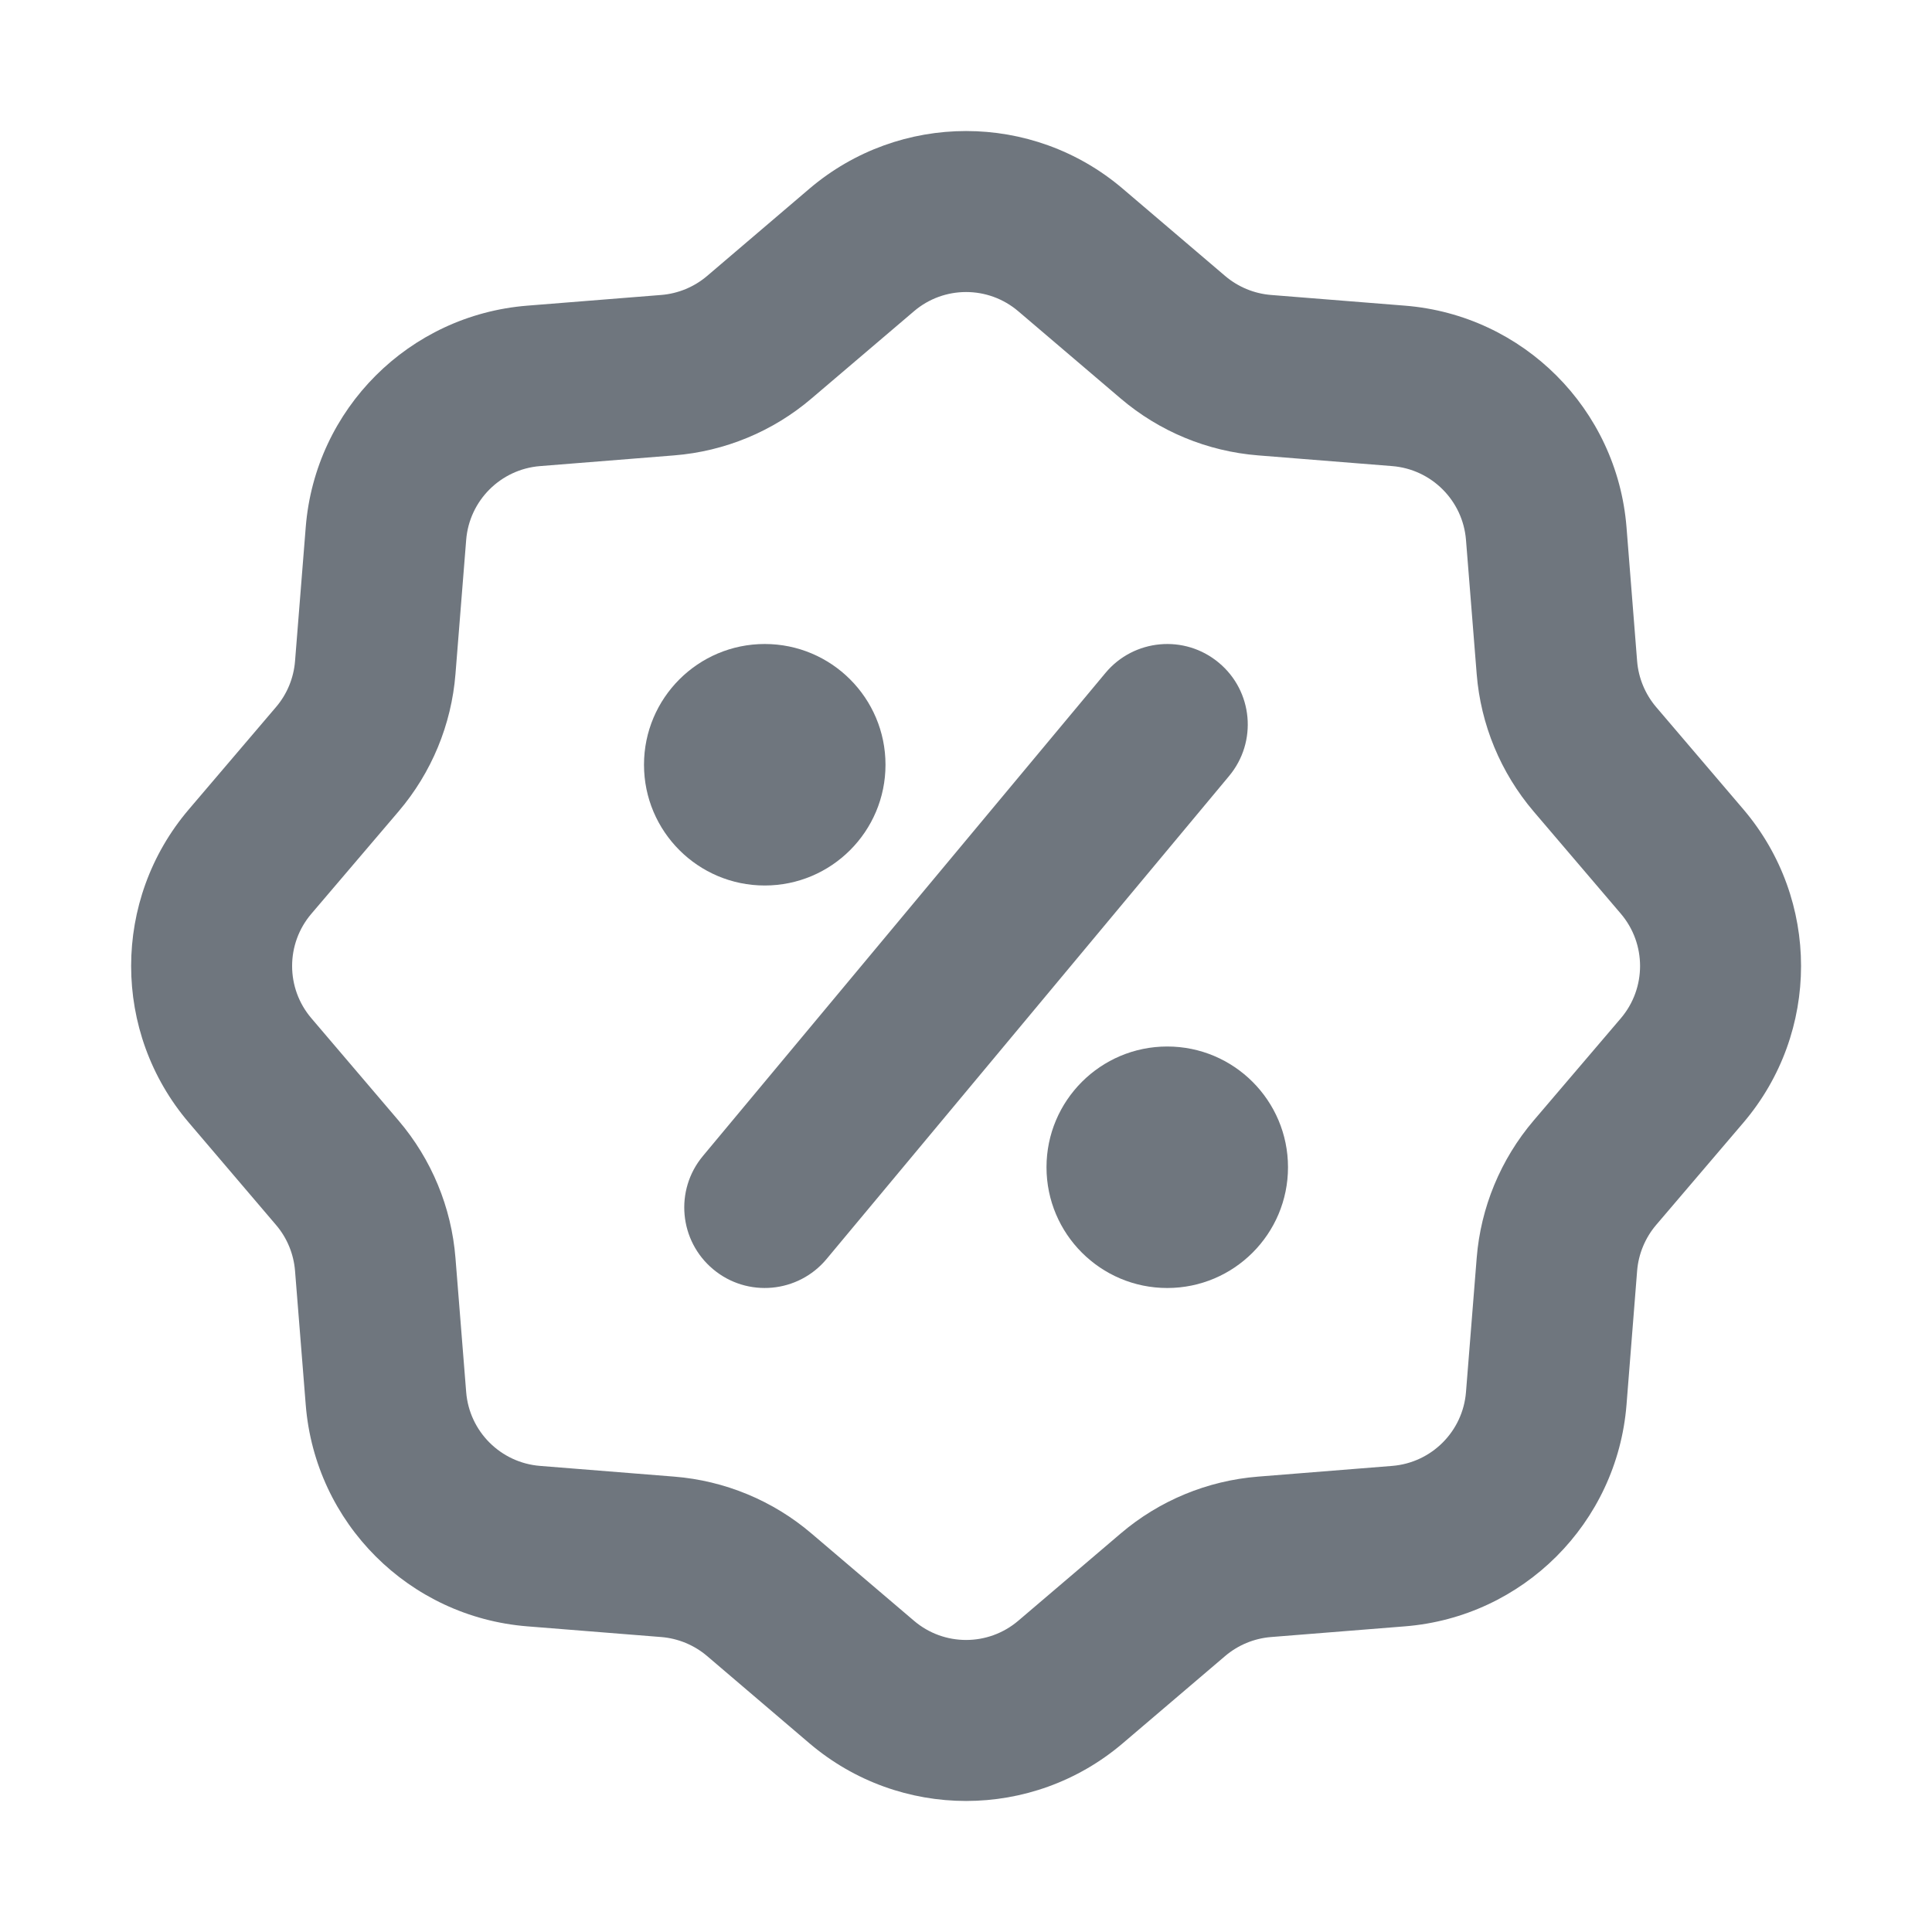 <svg width="24" height="24" viewBox="0 0 24 24" fill="none" xmlns="http://www.w3.org/2000/svg">
<path fill-rule="evenodd" clip-rule="evenodd" d="M10.055 2.344C11.177 1.389 12.826 1.389 13.947 2.344L15.219 3.428C15.379 3.564 15.578 3.647 15.788 3.664L17.453 3.797C18.921 3.914 20.087 5.08 20.205 6.548L20.337 8.214C20.354 8.423 20.437 8.623 20.573 8.783L21.657 10.054C22.612 11.175 22.612 12.825 21.657 13.946L20.573 15.217C20.437 15.377 20.354 15.577 20.337 15.786L20.205 17.452C20.087 18.92 18.921 20.086 17.453 20.203L15.788 20.336C15.578 20.353 15.379 20.436 15.219 20.572L13.947 21.656C12.826 22.611 11.177 22.611 10.055 21.656L8.784 20.572C8.624 20.436 8.425 20.353 8.215 20.336L6.55 20.203C5.081 20.086 3.915 18.92 3.798 17.452L3.665 15.786C3.648 15.577 3.566 15.377 3.429 15.217L2.346 13.946C1.39 12.825 1.39 11.175 2.346 10.054L3.429 8.783C3.566 8.623 3.648 8.423 3.665 8.214L3.798 6.548C3.915 5.08 5.081 3.914 6.55 3.797L8.215 3.664C8.425 3.647 8.624 3.564 8.784 3.428L10.055 2.344ZM12.65 3.867C12.276 3.548 11.726 3.548 11.353 3.867L10.081 4.95C9.601 5.36 9.003 5.607 8.374 5.657L6.709 5.79C6.219 5.829 5.83 6.218 5.791 6.707L5.658 8.373C5.608 9.002 5.361 9.599 4.951 10.08L3.868 11.351C3.549 11.725 3.549 12.275 3.868 12.649L4.951 13.92C5.361 14.401 5.608 14.998 5.658 15.627L5.791 17.293C5.83 17.782 6.219 18.171 6.709 18.21L8.374 18.343C9.003 18.393 9.601 18.64 10.081 19.05L11.353 20.133C11.726 20.452 12.276 20.452 12.65 20.133L13.921 19.05C14.402 18.64 14.999 18.393 15.629 18.343L17.294 18.21C17.783 18.171 18.172 17.782 18.211 17.293L18.344 15.627C18.394 14.998 18.642 14.401 19.051 13.92L20.135 12.649C20.453 12.275 20.453 11.725 20.135 11.351L19.051 10.08C18.642 9.599 18.394 9.002 18.344 8.373L18.211 6.707C18.172 6.218 17.783 5.829 17.294 5.79L15.629 5.657C14.999 5.607 14.402 5.36 13.921 4.95L12.65 3.867Z" fill="#6F767E"/>
<path d="M11 9.5C11 10.328 10.328 11 9.5 11C8.672 11 8 10.328 8 9.5C8 8.672 8.672 8 9.5 8C10.328 8 11 8.672 11 9.5Z" fill="#6F767E"/>
<path d="M16 14.5C16 15.328 15.328 16 14.5 16C13.672 16 13 15.328 13 14.5C13 13.672 13.672 13 14.5 13C15.328 13 16 13.672 16 14.5Z" fill="#6F767E"/>
<path fill-rule="evenodd" clip-rule="evenodd" d="M15.14 8.232C15.565 8.585 15.622 9.216 15.268 9.64L10.268 15.64C9.915 16.064 9.284 16.122 8.86 15.768C8.436 15.415 8.378 14.784 8.732 14.36L13.732 8.36C14.085 7.936 14.716 7.878 15.14 8.232Z" fill="#6F767E"/>
</svg>
